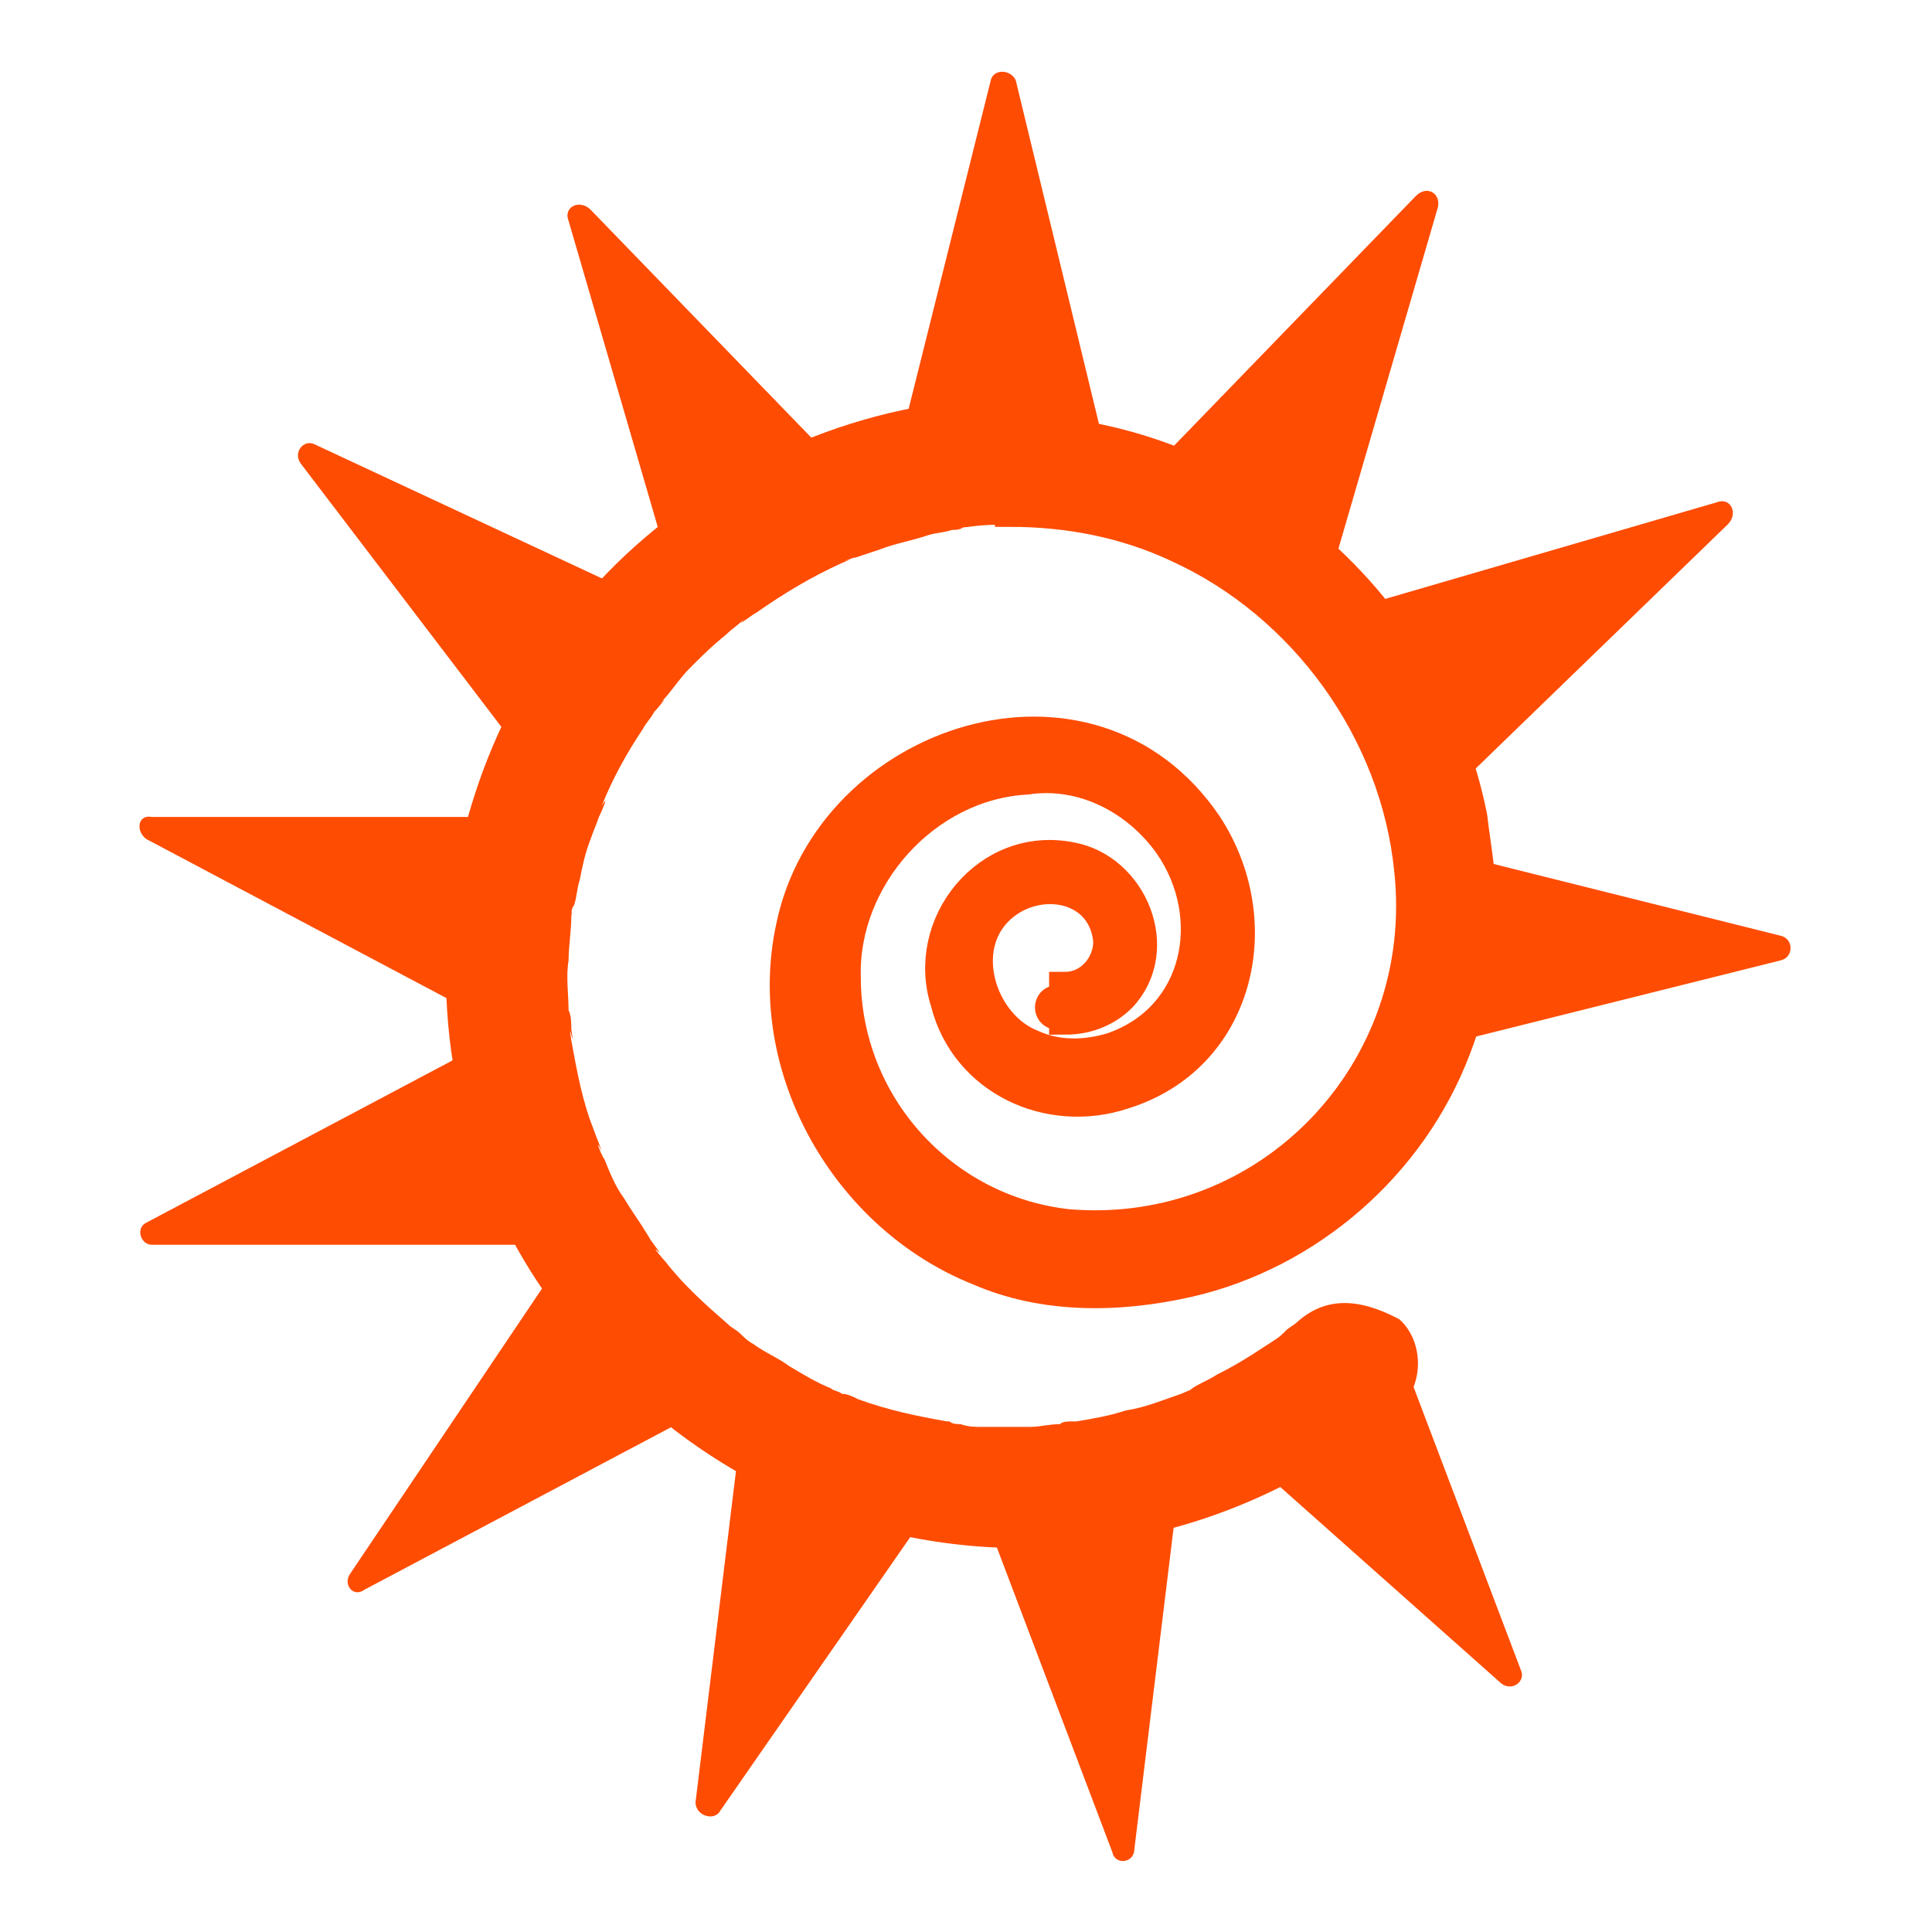 <?xml version="1.0" encoding="utf-8"?>
<!-- Generator: Adobe Illustrator 27.5.0, SVG Export Plug-In . SVG Version: 6.00 Build 0)  -->
<svg version="1.1" id="Layer_1" xmlns="http://www.w3.org/2000/svg" xmlns:xlink="http://www.w3.org/1999/xlink" x="0px" y="0px"
	 viewBox="0 0 70 70" style="enable-background:new 0 0 70 70;" xml:space="preserve">
<style type="text/css">
	.st0{fill:#FE4C02;}
	.st1{fill:#FE4C02;stroke:#FE4C02;stroke-width:1.177;stroke-miterlimit:10;}
</style>
<g>
	<path class="st0" d="M47,47.9c-0.1,0.1-0.3,0.2-0.4,0.3c-0.3,0.3,0.4-0.3-0.1,0.1c-0.2,0.2-0.4,0.3-0.7,0.5c-0.6,0.4-1.1,0.7-1.7,1
		c-0.3,0.2-0.6,0.3-0.9,0.5c-0.1,0.1-0.2,0.1-0.4,0.2c0.4-0.2,0,0,0,0c-0.6,0.2-1.3,0.5-2,0.6c-0.6,0.2-1.2,0.3-1.8,0.4
		c-0.7,0.1,0.3,0-0.1,0c-0.2,0-0.4,0-0.5,0.1c-0.4,0-0.7,0.1-1.1,0.1c-0.6,0-1.2,0-1.7,0c-0.3,0-0.5,0-0.8-0.1c-0.1,0-0.3,0-0.4-0.1
		c0.4,0,0.2,0-0.1,0c-1.1-0.2-2.1-0.4-3.2-0.8c-0.2-0.1-0.4-0.2-0.6-0.2c-0.5-0.2,0.3,0.2,0,0c-0.1-0.1-0.3-0.1-0.4-0.2
		c-0.5-0.2-1-0.5-1.5-0.8c-0.4-0.3-0.9-0.5-1.3-0.8c-0.2-0.1-0.4-0.3-0.5-0.4c-0.4-0.3,0.2,0.2,0,0c-0.1-0.1-0.3-0.2-0.4-0.3
		c-0.8-0.7-1.6-1.4-2.3-2.3c-0.1-0.1-0.6-0.7-0.2-0.3c-0.1-0.2-0.3-0.4-0.4-0.6c-0.3-0.5-0.6-0.9-0.9-1.4c-0.3-0.4-0.5-0.9-0.7-1.4
		c-0.1-0.1-0.4-0.9-0.1-0.3c-0.1-0.3-0.2-0.5-0.3-0.8c-0.4-1-0.6-2.1-0.8-3.2c0,0-0.1-0.6,0-0.2c0.1,0.4,0-0.2,0-0.2
		c0-0.2,0-0.5-0.1-0.7c0-0.6-0.1-1.2,0-1.8c0-0.5,0.1-1.1,0.1-1.6c0.1-0.6-0.1,0.4,0,0c0-0.1,0-0.3,0.1-0.4c0.1-0.3,0.1-0.6,0.2-0.9
		c0.1-0.5,0.2-1,0.4-1.5c0.1-0.3,0.2-0.5,0.3-0.8c0.1-0.2,0.4-0.9,0.1-0.4c0.4-1,0.9-1.9,1.5-2.8c0.1-0.2,0.3-0.4,0.4-0.6
		c0.1-0.1,0.6-0.7,0.2-0.3c0.4-0.4,0.7-0.9,1.1-1.3s0.8-0.8,1.3-1.2c0.2-0.2,0.5-0.4,0.7-0.6c-0.4,0.4,0.2-0.1,0.4-0.2
		c1-0.7,2-1.3,3.1-1.8c0,0,0.5-0.2,0.2-0.1s0.2-0.1,0.3-0.1c0.3-0.1,0.6-0.2,0.9-0.3c0.5-0.2,1.1-0.3,1.7-0.5
		c0.3-0.1,0.6-0.1,0.9-0.2c0.1,0,0.3,0,0.4-0.1c-0.6,0.1,0,0,0.1,0c0.7-0.1,1.3-0.1,2-0.1c1.2,0,2.3-1,2.3-2.3
		c-0.1-1.2-1-2.3-2.3-2.3c-5.2,0-10.2,2-14,5.4s-6.1,8.1-6.7,13.1S17,43.1,20,47.2c2.9,4.1,7.2,7.1,12.1,8.3
		c6.6,1.6,13.5-0.1,18.6-4.5c0.9-0.8,0.9-2.4,0-3.2C49.2,47,48,47,47,47.9z"/>
	<path class="st1" d="M36.4,15.6c8.1,0,15.3,6,16.9,14c0.1,0.9,0.3,1.9,0.3,2.8c0.1,1.9-0.2,3.8-0.9,5.6c-1.6,4.2-5.3,7.4-9.6,8.4
		C40.5,47,37.8,47,35.5,46c-4.8-1.9-7.9-7.3-6.8-12.4c1.4-6.8,10.8-9.9,15-3.7c2.3,3.5,1.2,8.4-3,9.7c-2.7,0.9-5.7-0.5-6.4-3.3
		c-0.9-2.8,1.5-5.8,4.5-5.2c2.2,0.4,3.4,3.3,1.8,5c-0.5,0.5-1.2,0.8-2,0.8v-1.1c0.9,0,1.6-0.8,1.6-1.7c-0.2-2.2-2.9-2.5-4.2-1
		s-0.4,4.1,1.4,4.8c0.9,0.4,1.9,0.4,2.9,0.1c3.2-1.1,3.9-4.8,2.1-7.4c-1.2-1.7-3.2-2.7-5.2-2.4c-3.7,0.2-6.7,3.6-6.6,7.2
		c0,4.6,3.5,8.5,8.1,9C46,45,51.9,38.8,51.1,31.5c-0.5-5-3.8-9.6-8.4-11.7c-1.9-0.9-4-1.3-6.1-1.3L36.4,15.6L36.4,15.6z"/>
	<path class="st0" d="M38.3,37.3c0.5,0,0.8-0.4,0.8-0.8c0-0.5-0.4-0.8-0.8-0.8c-0.5,0-0.8,0.4-0.8,0.8
		C37.5,36.9,37.8,37.3,38.3,37.3z"/>
	<path class="st0" d="M35.9,2.9l-3.2,12.8h7.2L36.8,2.9C36.6,2.5,36,2.5,35.9,2.9z"/>
	<path class="st0" d="M20.6,8l3.7,12.7l6.3-3.6l-9.2-9.5C21,7.2,20.4,7.5,20.6,8z"/>
	<path class="st0" d="M10.9,16.8l8,10.5l4.5-5.6l-12-5.6C11,15.9,10.6,16.4,10.9,16.8z"/>
	<path class="st0" d="M5.3,30.4L17,36.6l1.7-7H5.5C5,29.5,4.9,30.1,5.3,30.4z"/>
	<path class="st0" d="M5.5,45.1h13.2l-1.7-7L5.3,44.3C4.9,44.5,5.1,45.1,5.5,45.1z"/>
	<path class="st0" d="M13.2,57.6l11.7-6.2L20.1,46l-7.4,11C12.4,57.4,12.8,57.9,13.2,57.6z"/>
	<path class="st0" d="M26.1,65.6l7.5-10.8l-6.8-2.6l-1.6,13.1C25.2,65.8,25.9,66,26.1,65.6z"/>
	<path class="st0" d="M41.1,67l1.6-13.1l-7.1,0.8l4.7,12.4C40.4,67.6,41.1,67.5,41.1,67z"/>
	<path class="st0" d="M55.1,60.5l-4.7-12.4l-5.9,4.1l9.9,8.8C54.8,61.3,55.3,60.9,55.1,60.5z"/>
	<path class="st0" d="M51.3,7.1l-9.2,9.5l6.3,3.6l3.7-12.7C52.2,7,51.7,6.7,51.3,7.1z"/>
	<path class="st0" d="M62.2,18.2l-12.7,3.7l3.6,6.3l9.5-9.2C63,18.6,62.7,18,62.2,18.2z"/>
	<path class="st0" d="M64.5,33.9l-12.8-3.2V38l12.8-3.2C65,34.7,65,34,64.5,33.9z"/>
</g>
</svg>
